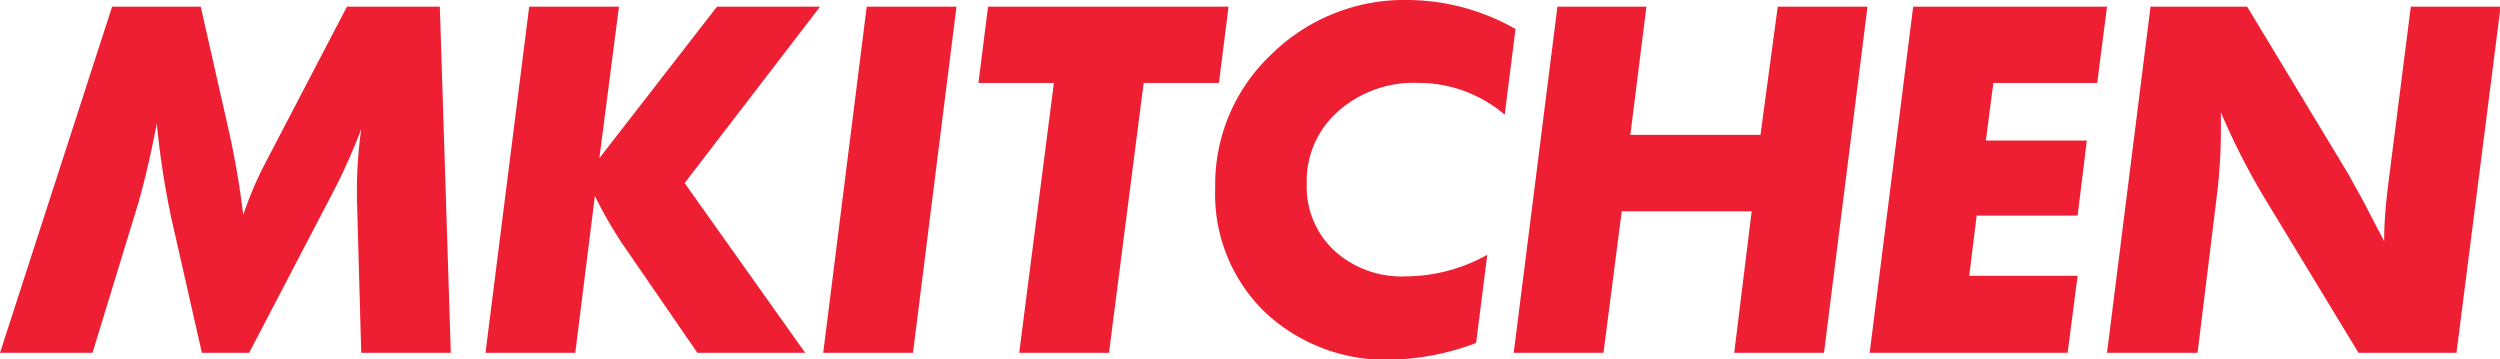<svg xmlns="http://www.w3.org/2000/svg" viewBox="0 0 127.55 18.34">
    <defs>
        <style>
            .cls-1 {
                fill: #ee1f33;
            }
        </style>
    </defs>
    <title>Mkitchen logo</title>
    <g id="Layer_2" data-name="Layer 2">
        <g id="Layer_1-2" data-name="Layer 1">
            <path class="cls-1"
                d="M17.7.34h4.74L23,18H18.43l-.22-7.91V9.53a23,23,0,0,1,.22-2.94A31.64,31.64,0,0,1,17.15,9.5L12.71,18H10.3L8.75,11.17A42.39,42.39,0,0,1,8,6.3c-.32,1.66-.64,3-.94,4.05L4.72,18H0L5.72.34h4.52l1.36,6a43.4,43.4,0,0,1,.81,4.63,18.2,18.2,0,0,1,1-2.41Z" />
            <path class="cls-1"
                d="M27,.34h4.58l-1,7.73,6-7.73h5.26l-6.91,9L41.08,18h-5.5L31.7,12.36A22.75,22.75,0,0,1,30.35,10l-1,8H24.77Z" />
            <path class="cls-1" d="M44.22.34H48.8L46.58,18H42Z" />
            <path class="cls-1" d="M62.19,4.23H58.35L56.58,18H52L53.77,4.23H49.92L50.41.34H62.68Z" />
            <path class="cls-1"
                d="M71.84,0a11.2,11.2,0,0,1,5.48,1.48l-.55,4.37a6.77,6.77,0,0,0-4.41-1.62,5.81,5.81,0,0,0-4.09,1.45,4.73,4.73,0,0,0-1.6,3.69,4.44,4.44,0,0,0,1.41,3.42,5.09,5.09,0,0,0,3.65,1.31A8.58,8.58,0,0,0,75.88,13l-.57,4.5a13.12,13.12,0,0,1-4.25.85,9,9,0,0,1-6.55-2.45A8.38,8.38,0,0,1,62,9.58a9.1,9.1,0,0,1,2.86-6.8A9.66,9.66,0,0,1,71.84,0Z" />
            <path class="cls-1"
                d="M90.7.34h4.58L93.06,18H88.48l.89-7.22H82.74L81.81,18H77.23L79.46.34H84l-.82,6.54h6.64Z" />
            <path class="cls-1"
                d="M97.61.34h9.89L107,4.23H101.7l-.38,2.94h5.15L106,11h-5.15l-.38,3.07H106L105.49,18H95.39Z" />
            <path class="cls-1"
                d="M123,.34h4.58L125.33,18h-5l-4.8-7.91a34.88,34.88,0,0,1-2.22-4.36v.79a28,28,0,0,1-.19,3.33l-1,8.15H107.5L109.72.34h4.93l5.15,8.52.79,1.43.7,1.35.35.66c0-1.11.11-2.11.22-3Z" />
        </g>
    </g>
</svg>
